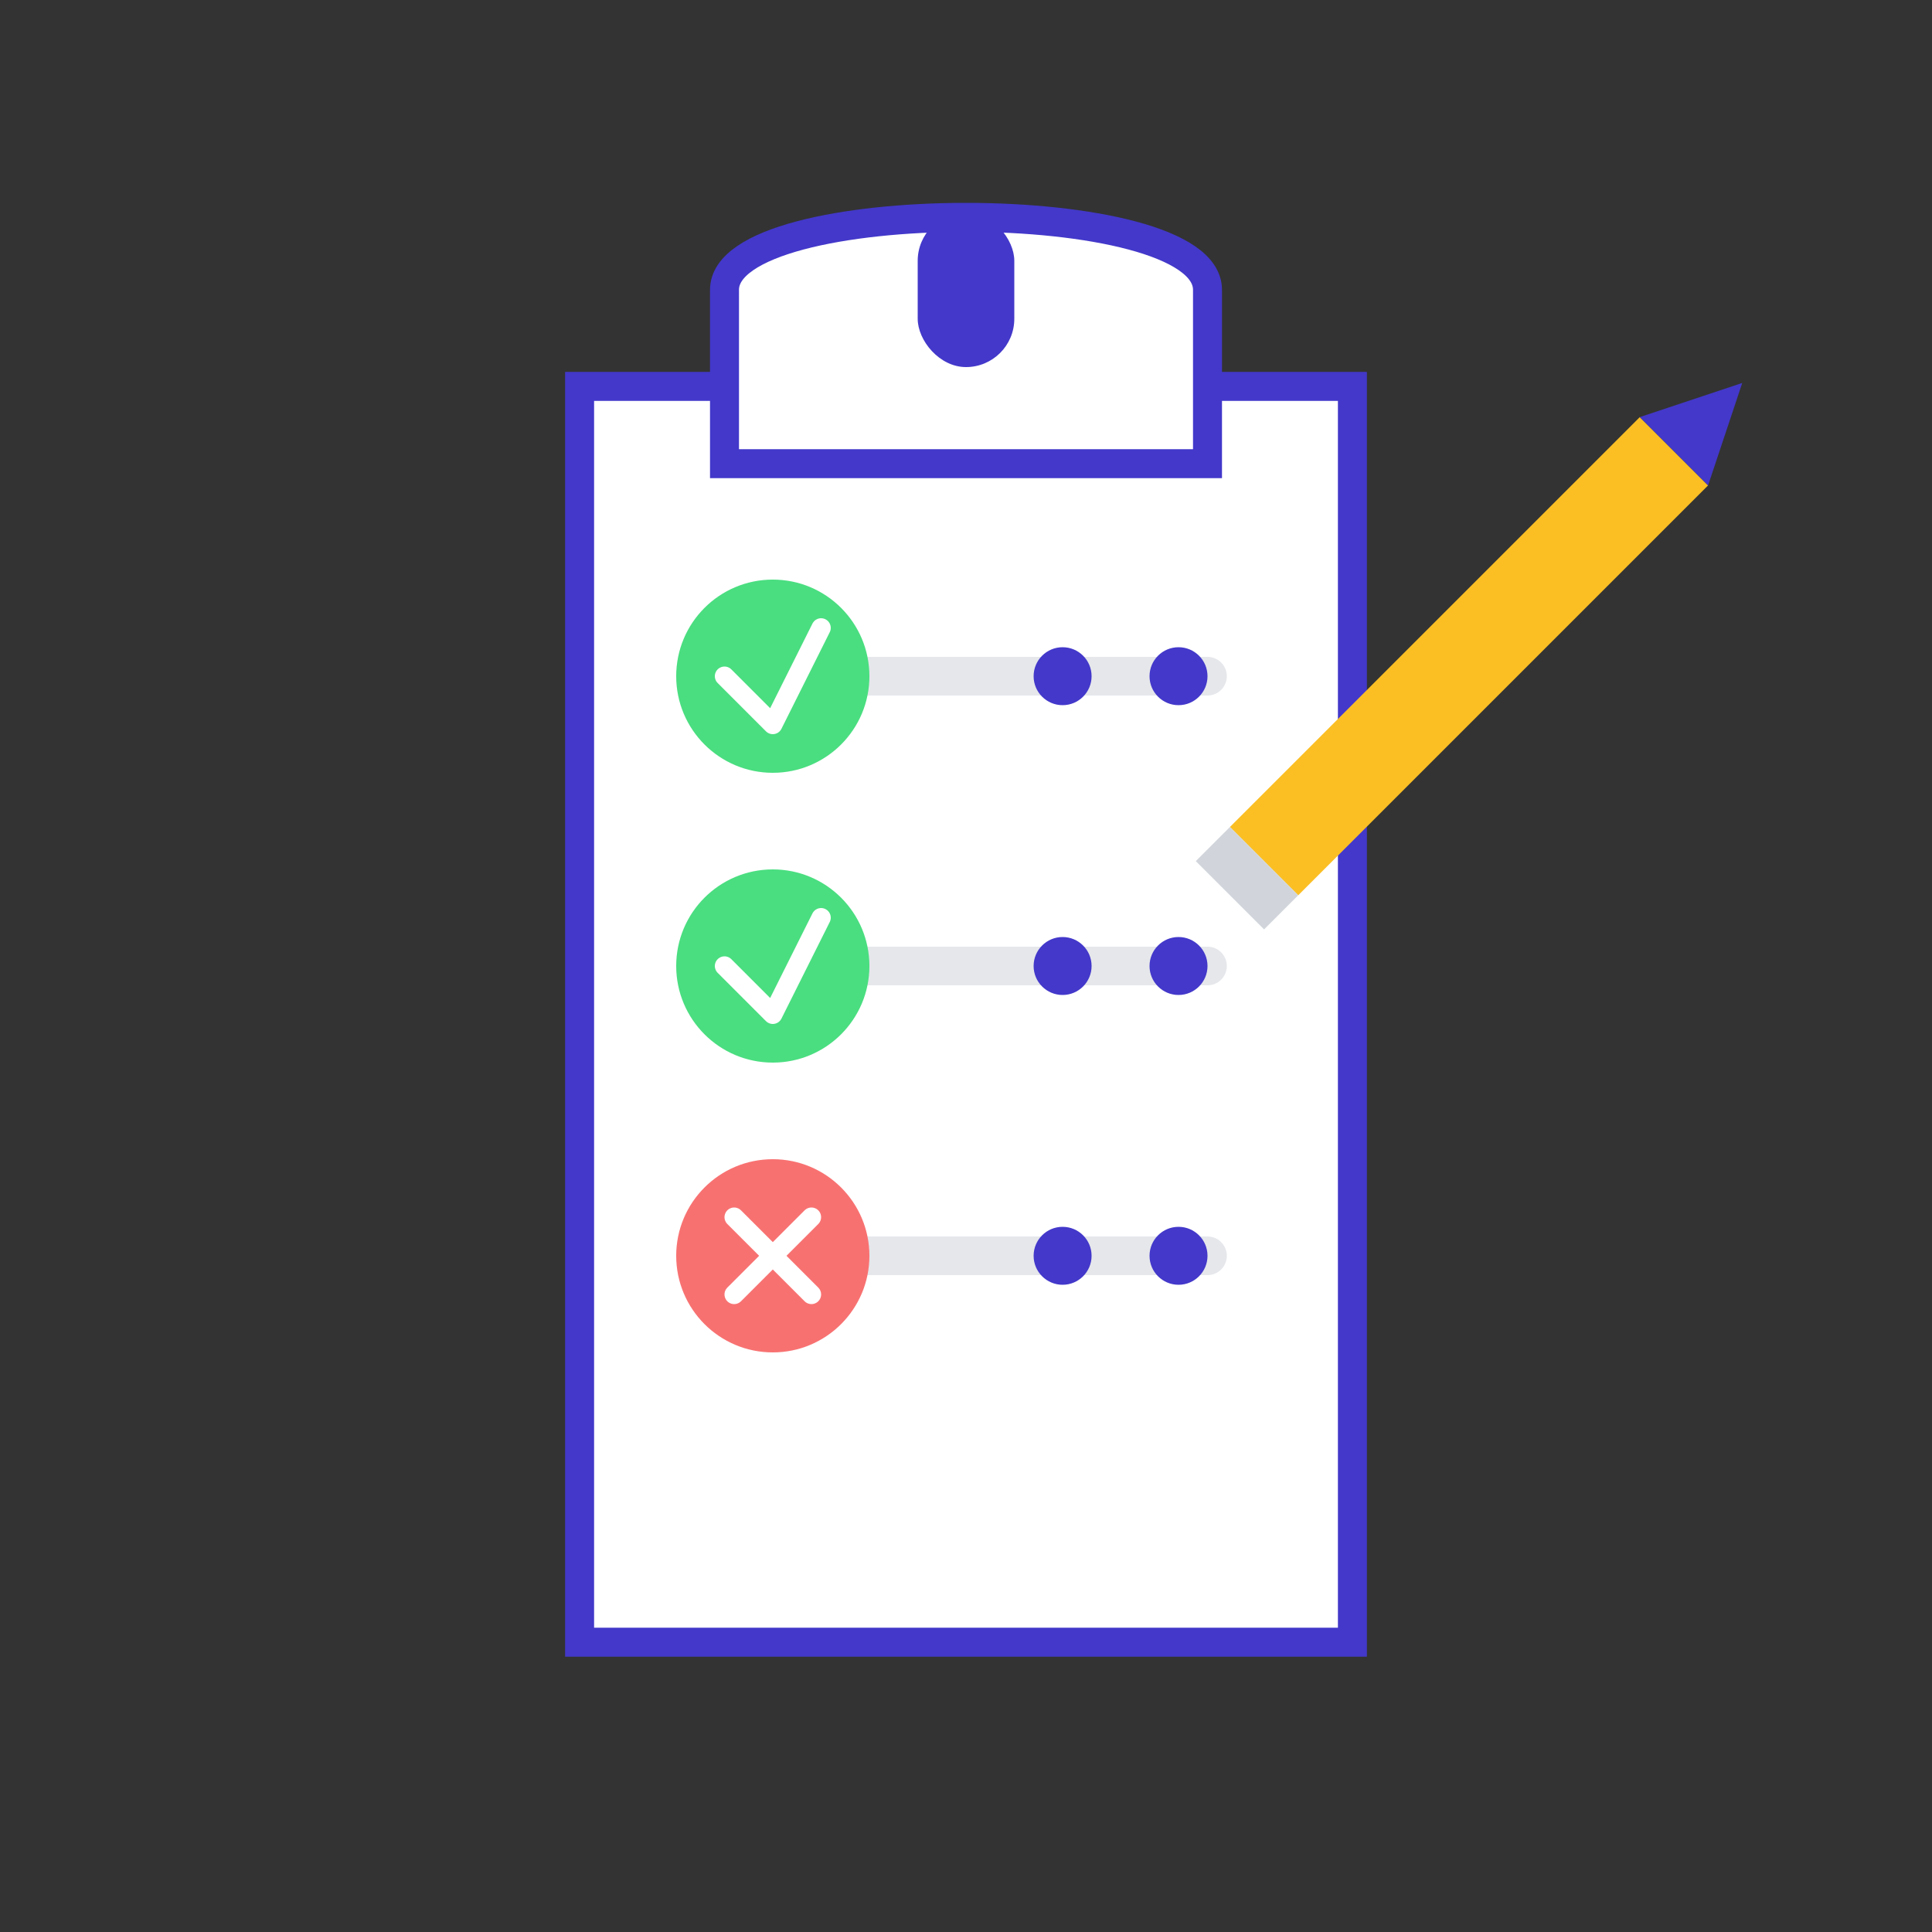 <?xml version="1.0" encoding="UTF-8"?>
<svg viewBox="0 0 200 200" xmlns="http://www.w3.org/2000/svg">
  <rect x="0" y="0" width="200" height="200" fill="#333333" stroke="none"/>
  <!-- Clipboard Base -->
  <path d="M60 40 L140 40 L140 170 L60 170 Z" fill="#ffffff" stroke="#4338ca" stroke-width="3" />
  
  <!-- Clipboard Top -->
  <path d="M75 30 C75 20, 125 20, 125 30 L125 48 L75 48 Z" fill="#ffffff" stroke="#4338ca" stroke-width="3" />
  
  <!-- Clip -->
  <rect x="95" y="22" width="10" height="16" rx="5" fill="#4338ca" />
  
  <!-- Checkmarks and X -->
  <g stroke-width="4" stroke-linecap="round" stroke-linejoin="round">
    <!-- First Item - Checkmark -->
    <line x1="75" y1="70" x2="125" y2="70" stroke="#e5e7eb" />
    <circle cx="80" cy="70" r="10" fill="#4ade80" />
    <path d="M75 70 L80 75 L85 65" stroke="white" stroke-width="2" fill="none" />
    
    <!-- Second Item - Checkmark -->
    <line x1="75" y1="100" x2="125" y2="100" stroke="#e5e7eb" />
    <circle cx="80" cy="100" r="10" fill="#4ade80" />
    <path d="M75 100 L80 105 L85 95" stroke="white" stroke-width="2" fill="none" />
    
    <!-- Third Item - X mark -->
    <line x1="75" y1="130" x2="125" y2="130" stroke="#e5e7eb" />
    <circle cx="80" cy="130" r="10" fill="#f87171" />
    <path d="M76 126 L84 134 M84 126 L76 134" stroke="white" stroke-width="2" />
  </g>
  
  <!-- Pencil -->
  <g transform="translate(145, 75) rotate(45)">
    <rect x="-5" y="-40" width="10" height="60" fill="#fbbf24" />
    <polygon points="-5,-40 5,-40 0,-50" fill="#4338ca" />
    <rect x="-5" y="20" width="10" height="5" fill="#d1d5db" />
  </g>
  
  <!-- Small Decorative Elements -->
  <circle cx="122" cy="70" r="3" fill="#4338ca" />
  <circle cx="110" cy="70" r="3" fill="#4338ca" />
  <circle cx="122" cy="100" r="3" fill="#4338ca" />
  <circle cx="110" cy="100" r="3" fill="#4338ca" />
  <circle cx="122" cy="130" r="3" fill="#4338ca" />
  <circle cx="110" cy="130" r="3" fill="#4338ca" />
</svg>